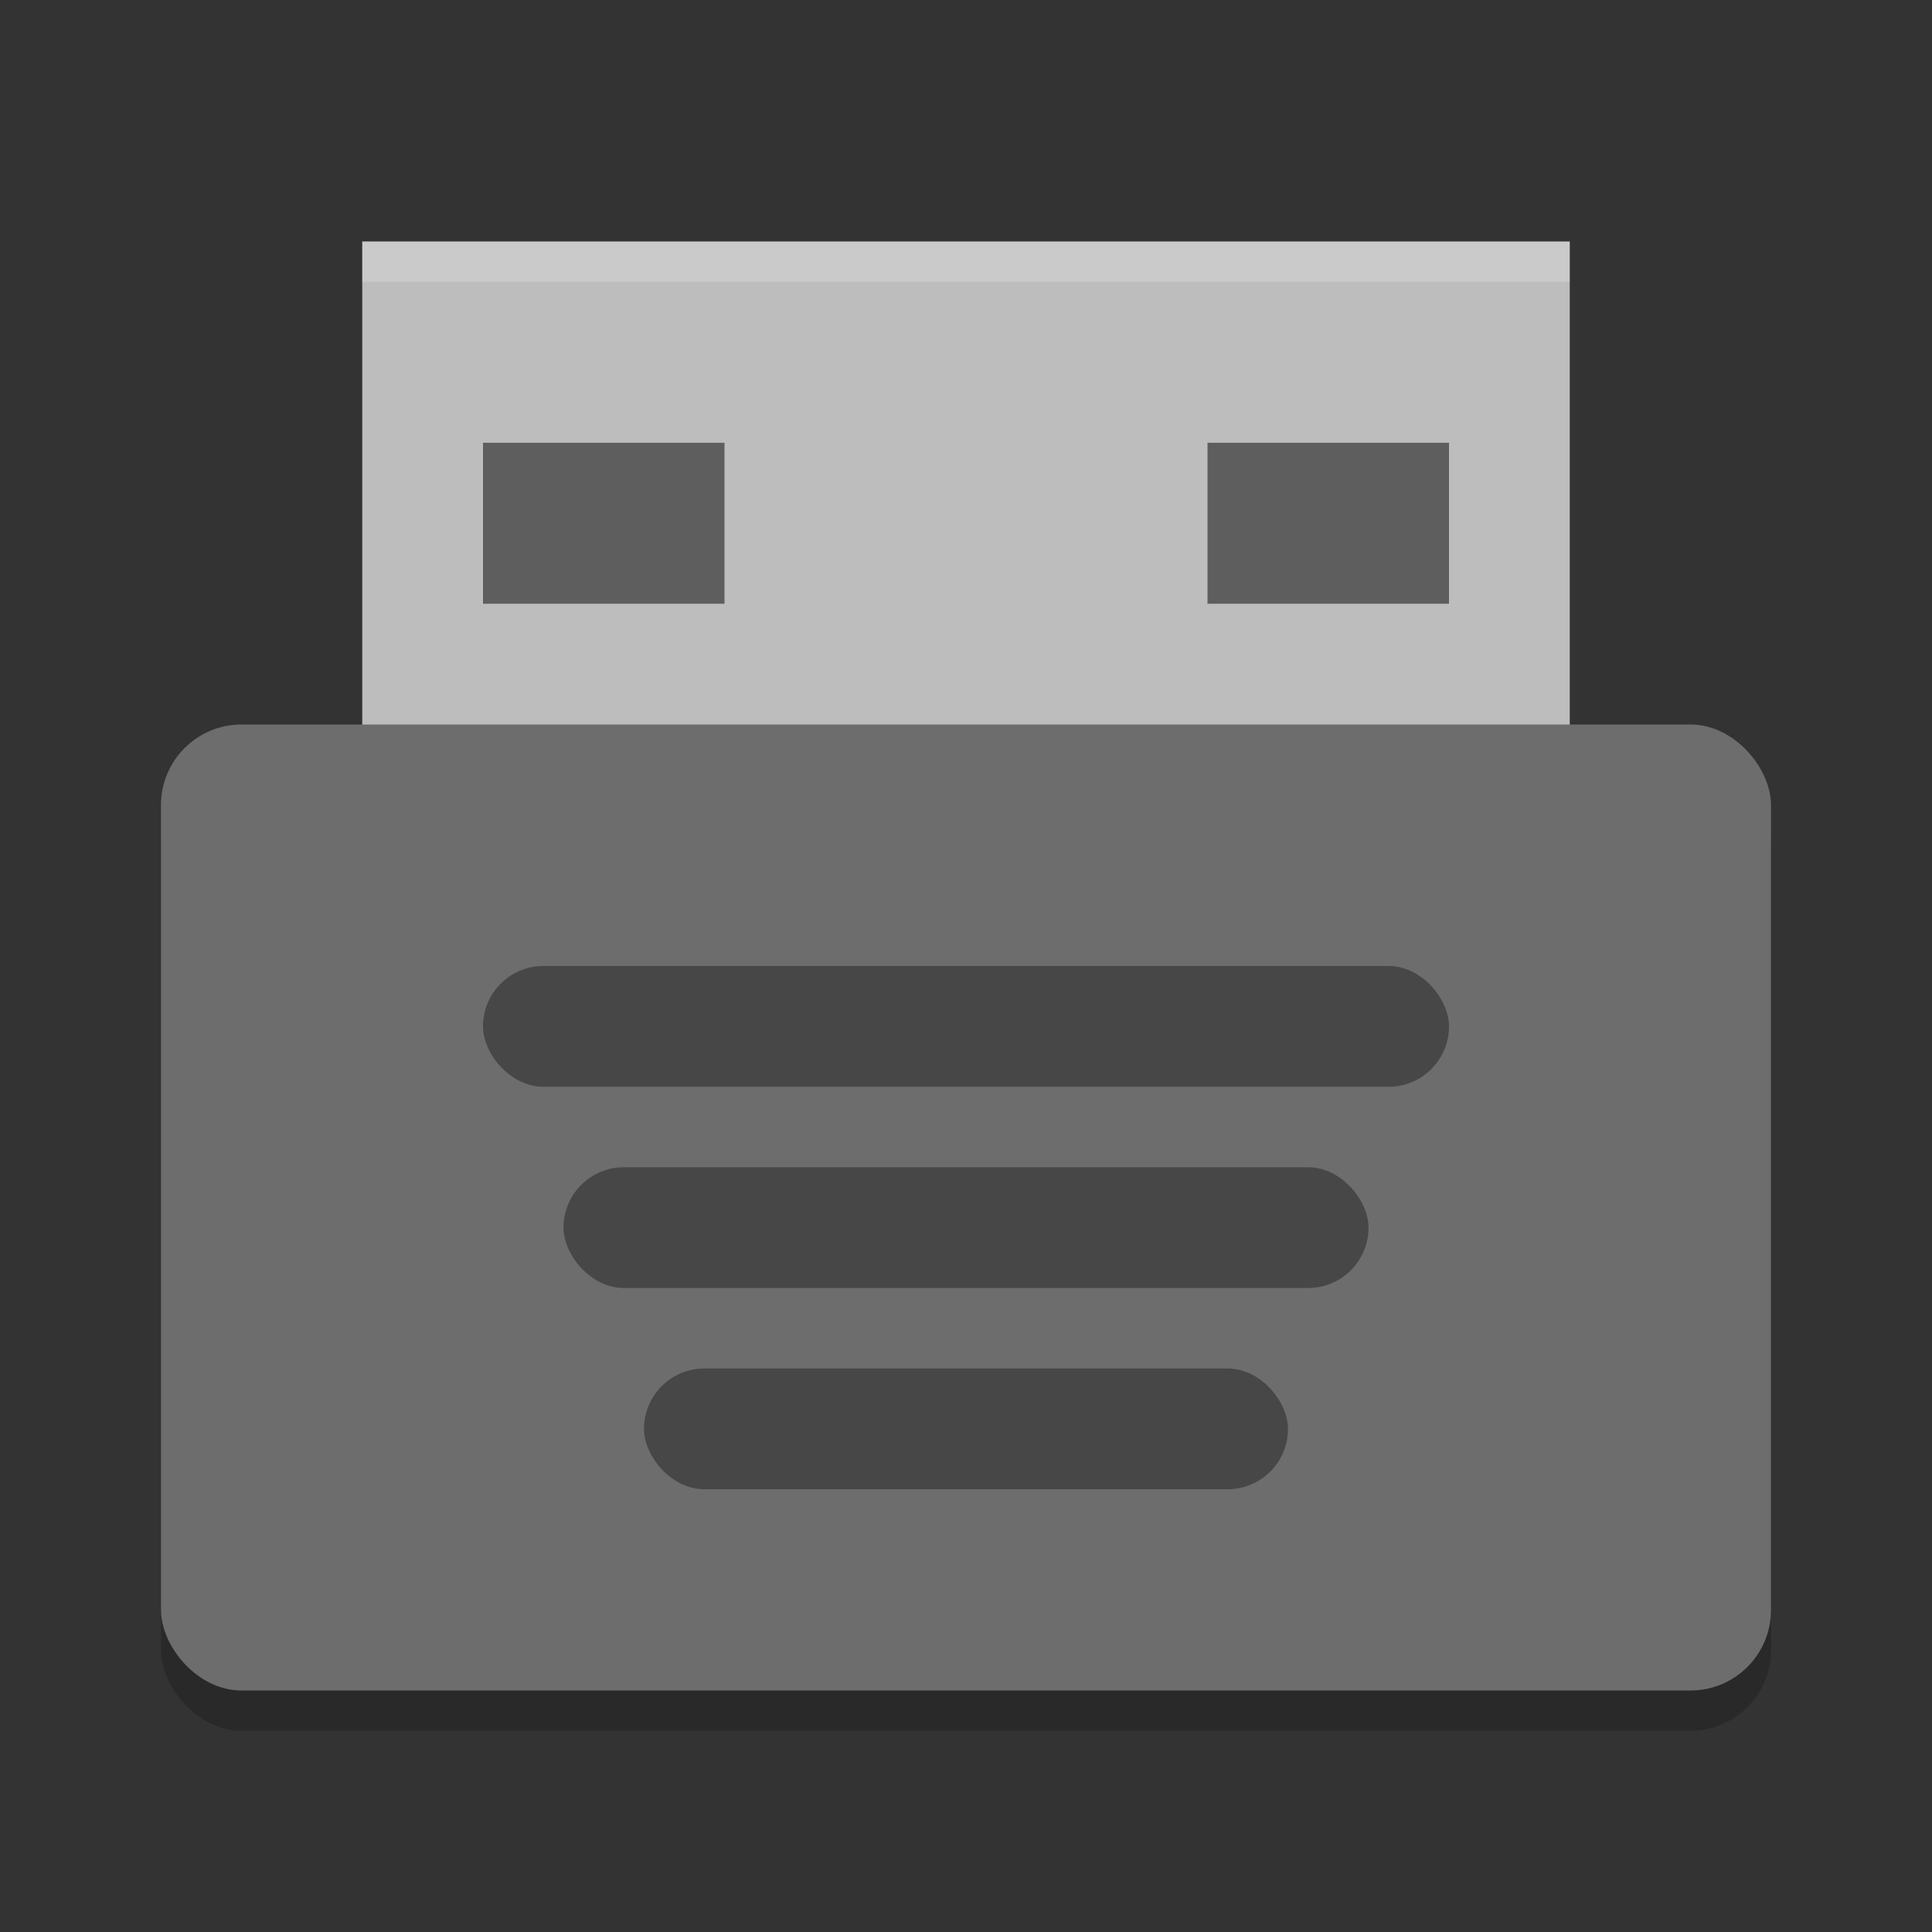<svg xmlns="http://www.w3.org/2000/svg" width="48" height="48" version="1">
 <rect width="100%" height="100%" fill="#333333" stroke="none"/>
 <rect style="opacity:0.2" width="40" height="24" x="4" y="19" rx="2" ry="2"/>
 <rect style="fill:#bdbdbd" width="30" height="14" x="9" y="6"/>
 <rect style="fill:#6d6d6d" width="40" height="24" x="4" y="18" rx="2" ry="2"/>
 <rect style="opacity:0.35" width="24" height="3" x="12" y="24" rx="1.5" ry="1.5"/>
 <rect style="opacity:0.35" width="20" height="3" x="14" y="29" rx="1.5" ry="1.5"/>
 <rect style="opacity:0.35" width="16" height="3" x="16" y="34" rx="1.5" ry="1.5"/>
 <rect style="opacity:0.5" width="6" height="4" x="12" y="11"/>
 <rect style="opacity:0.5" width="6" height="4" x="30" y="11"/>
 <path style="opacity:0.2;fill:#ffffff" d="M 9 6 L 9 7 L 39 7 L 39 6 L 9 6 z"/>
</svg>
